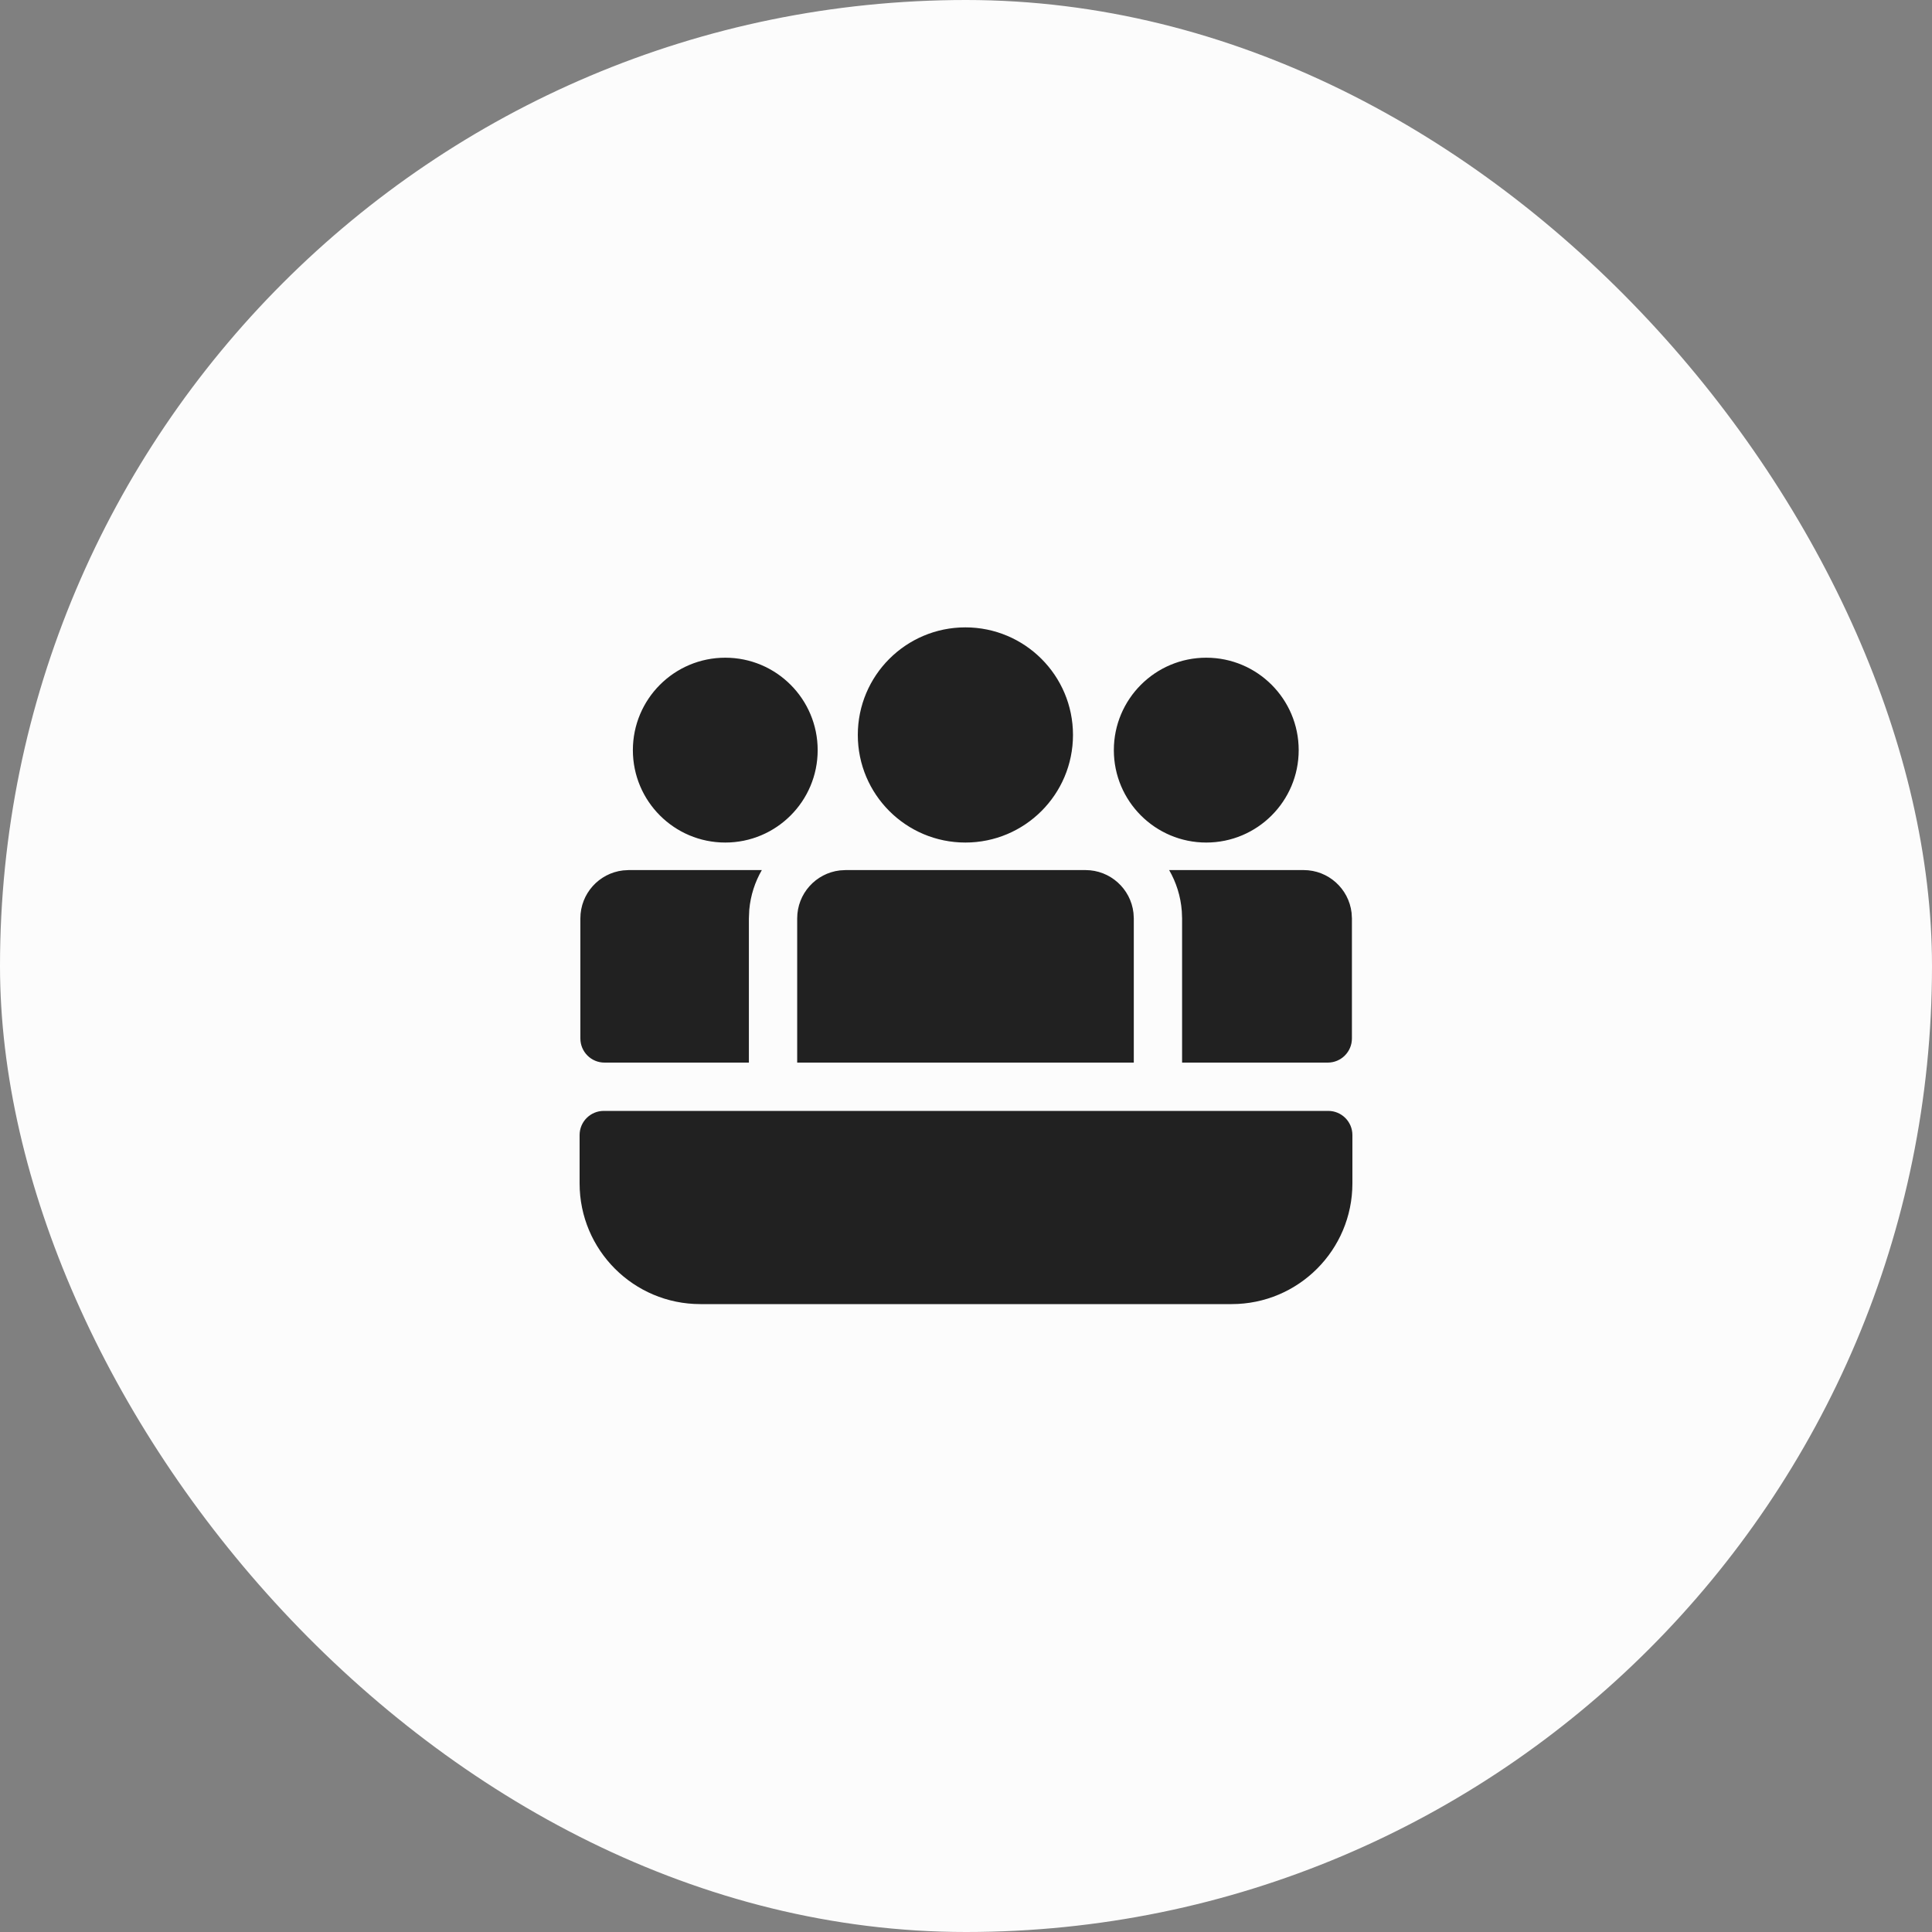 <svg width="40" height="40" viewBox="0 0 40 40" fill="none" xmlns="http://www.w3.org/2000/svg">
<rect x="0" y="0" width="40" height="40" fill="#808080" stroke="none"/>
<rect width="40" height="40" rx="20" fill="#FCFCFC"/>
<path d="M22.215 15.216C22.215 13.986 21.218 12.989 19.987 12.989C18.757 12.989 17.76 13.986 17.76 15.216C17.76 16.447 18.757 17.444 19.987 17.444C21.218 17.444 22.215 16.447 22.215 15.216ZM12.516 22H15.505V19.014L15.513 18.834C15.54 18.537 15.631 18.259 15.773 18.014L13.016 18.014L12.899 18.021C12.402 18.079 12.016 18.501 12.016 19.014V21.5C12.016 21.776 12.239 22 12.516 22ZM27.99 21.5C27.99 21.776 27.766 22 27.49 22H24.474V19.014L24.468 18.865C24.445 18.556 24.352 18.267 24.206 18.014L26.99 18.014C27.503 18.014 27.925 18.4 27.983 18.898L27.99 19.014V21.5ZM23.467 18.898C23.409 18.4 22.986 18.014 22.474 18.014H17.505L17.388 18.021C16.891 18.079 16.505 18.501 16.505 19.014V22H23.474V19.014L23.467 18.898ZM24.974 13.617C26.031 13.617 26.888 14.474 26.888 15.531C26.888 16.587 26.031 17.444 24.974 17.444C23.918 17.444 23.061 16.587 23.061 15.531C23.061 14.474 23.918 13.617 24.974 13.617ZM16.929 15.531C16.929 14.474 16.073 13.617 15.016 13.617C13.959 13.617 13.103 14.474 13.103 15.531C13.103 16.587 13.959 17.444 15.016 17.444C16.073 17.444 16.929 16.587 16.929 15.531ZM12.5 23C12.224 23 12 23.224 12 23.5V24.5C12 25.881 13.119 27 14.5 27H25.5C26.881 27 28 25.881 28 24.5V23.5C28 23.224 27.776 23 27.5 23H12.5Z" fill="#212121"/>
</svg>
